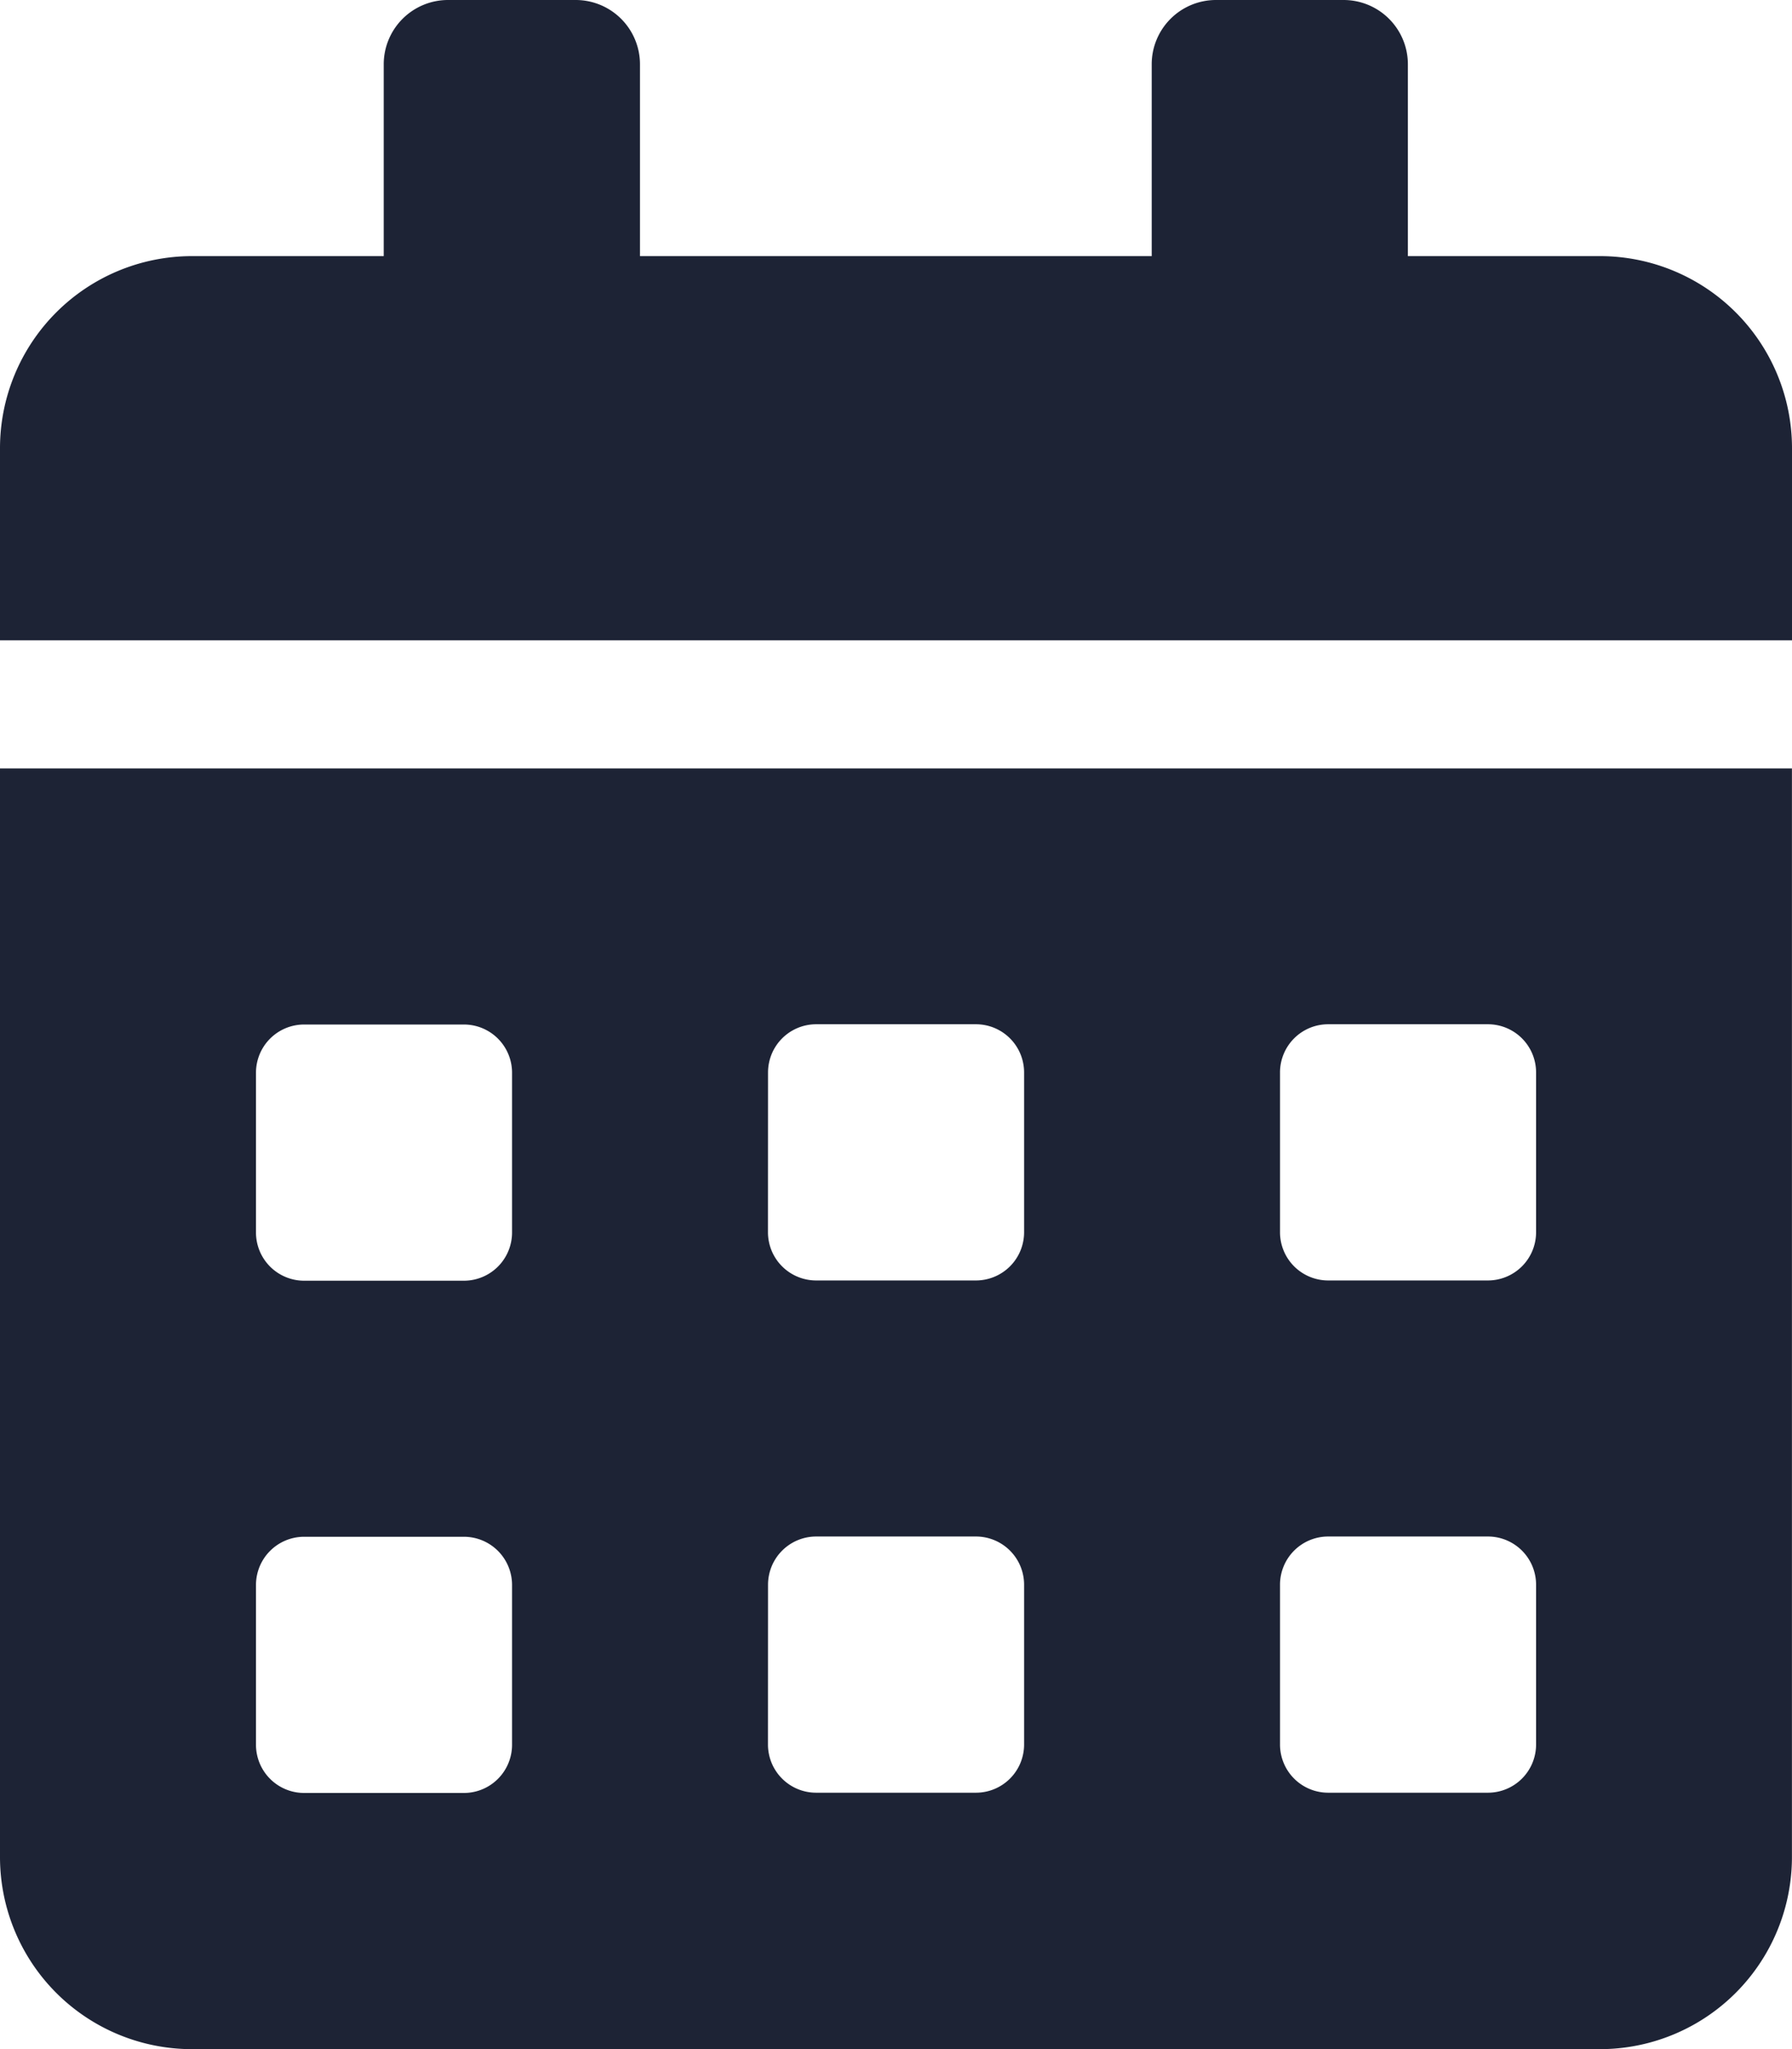 <svg xmlns="http://www.w3.org/2000/svg" width="27.875" height="31.857" viewBox="0 0 27.875 31.857">
  <path id="Icon_awesome-calendar-alt" data-name="Icon awesome-calendar-alt" d="M0,28.871a2.987,2.987,0,0,0,2.987,2.987h21.9a2.987,2.987,0,0,0,2.987-2.987V11.947H0Zm19.911-12.2a.749.749,0,0,1,.747-.747h2.489a.749.749,0,0,1,.747.747v2.489a.749.749,0,0,1-.747.747H20.658a.749.749,0,0,1-.747-.747Zm0,7.964a.749.749,0,0,1,.747-.747h2.489a.749.749,0,0,1,.747.747v2.489a.749.749,0,0,1-.747.747H20.658a.749.749,0,0,1-.747-.747Zm-7.964-7.964a.749.749,0,0,1,.747-.747h2.489a.749.749,0,0,1,.747.747v2.489a.749.749,0,0,1-.747.747H12.693a.749.749,0,0,1-.747-.747Zm0,7.964a.749.749,0,0,1,.747-.747h2.489a.749.749,0,0,1,.747.747v2.489a.749.749,0,0,1-.747.747H12.693a.749.749,0,0,1-.747-.747ZM3.982,16.675a.749.749,0,0,1,.747-.747H7.218a.749.749,0,0,1,.747.747v2.489a.749.749,0,0,1-.747.747H4.729a.749.749,0,0,1-.747-.747Zm0,7.964a.749.749,0,0,1,.747-.747H7.218a.749.749,0,0,1,.747.747v2.489a.749.749,0,0,1-.747.747H4.729a.749.749,0,0,1-.747-.747ZM24.889,3.982H21.9V1a1,1,0,0,0-1-1H18.915a1,1,0,0,0-1,1V3.982H9.955V1a1,1,0,0,0-1-1H6.969a1,1,0,0,0-1,1V3.982H2.987A2.987,2.987,0,0,0,0,6.969V9.955H27.875V6.969A2.987,2.987,0,0,0,24.889,3.982Z" fill="#1d2335"/>
</svg>
